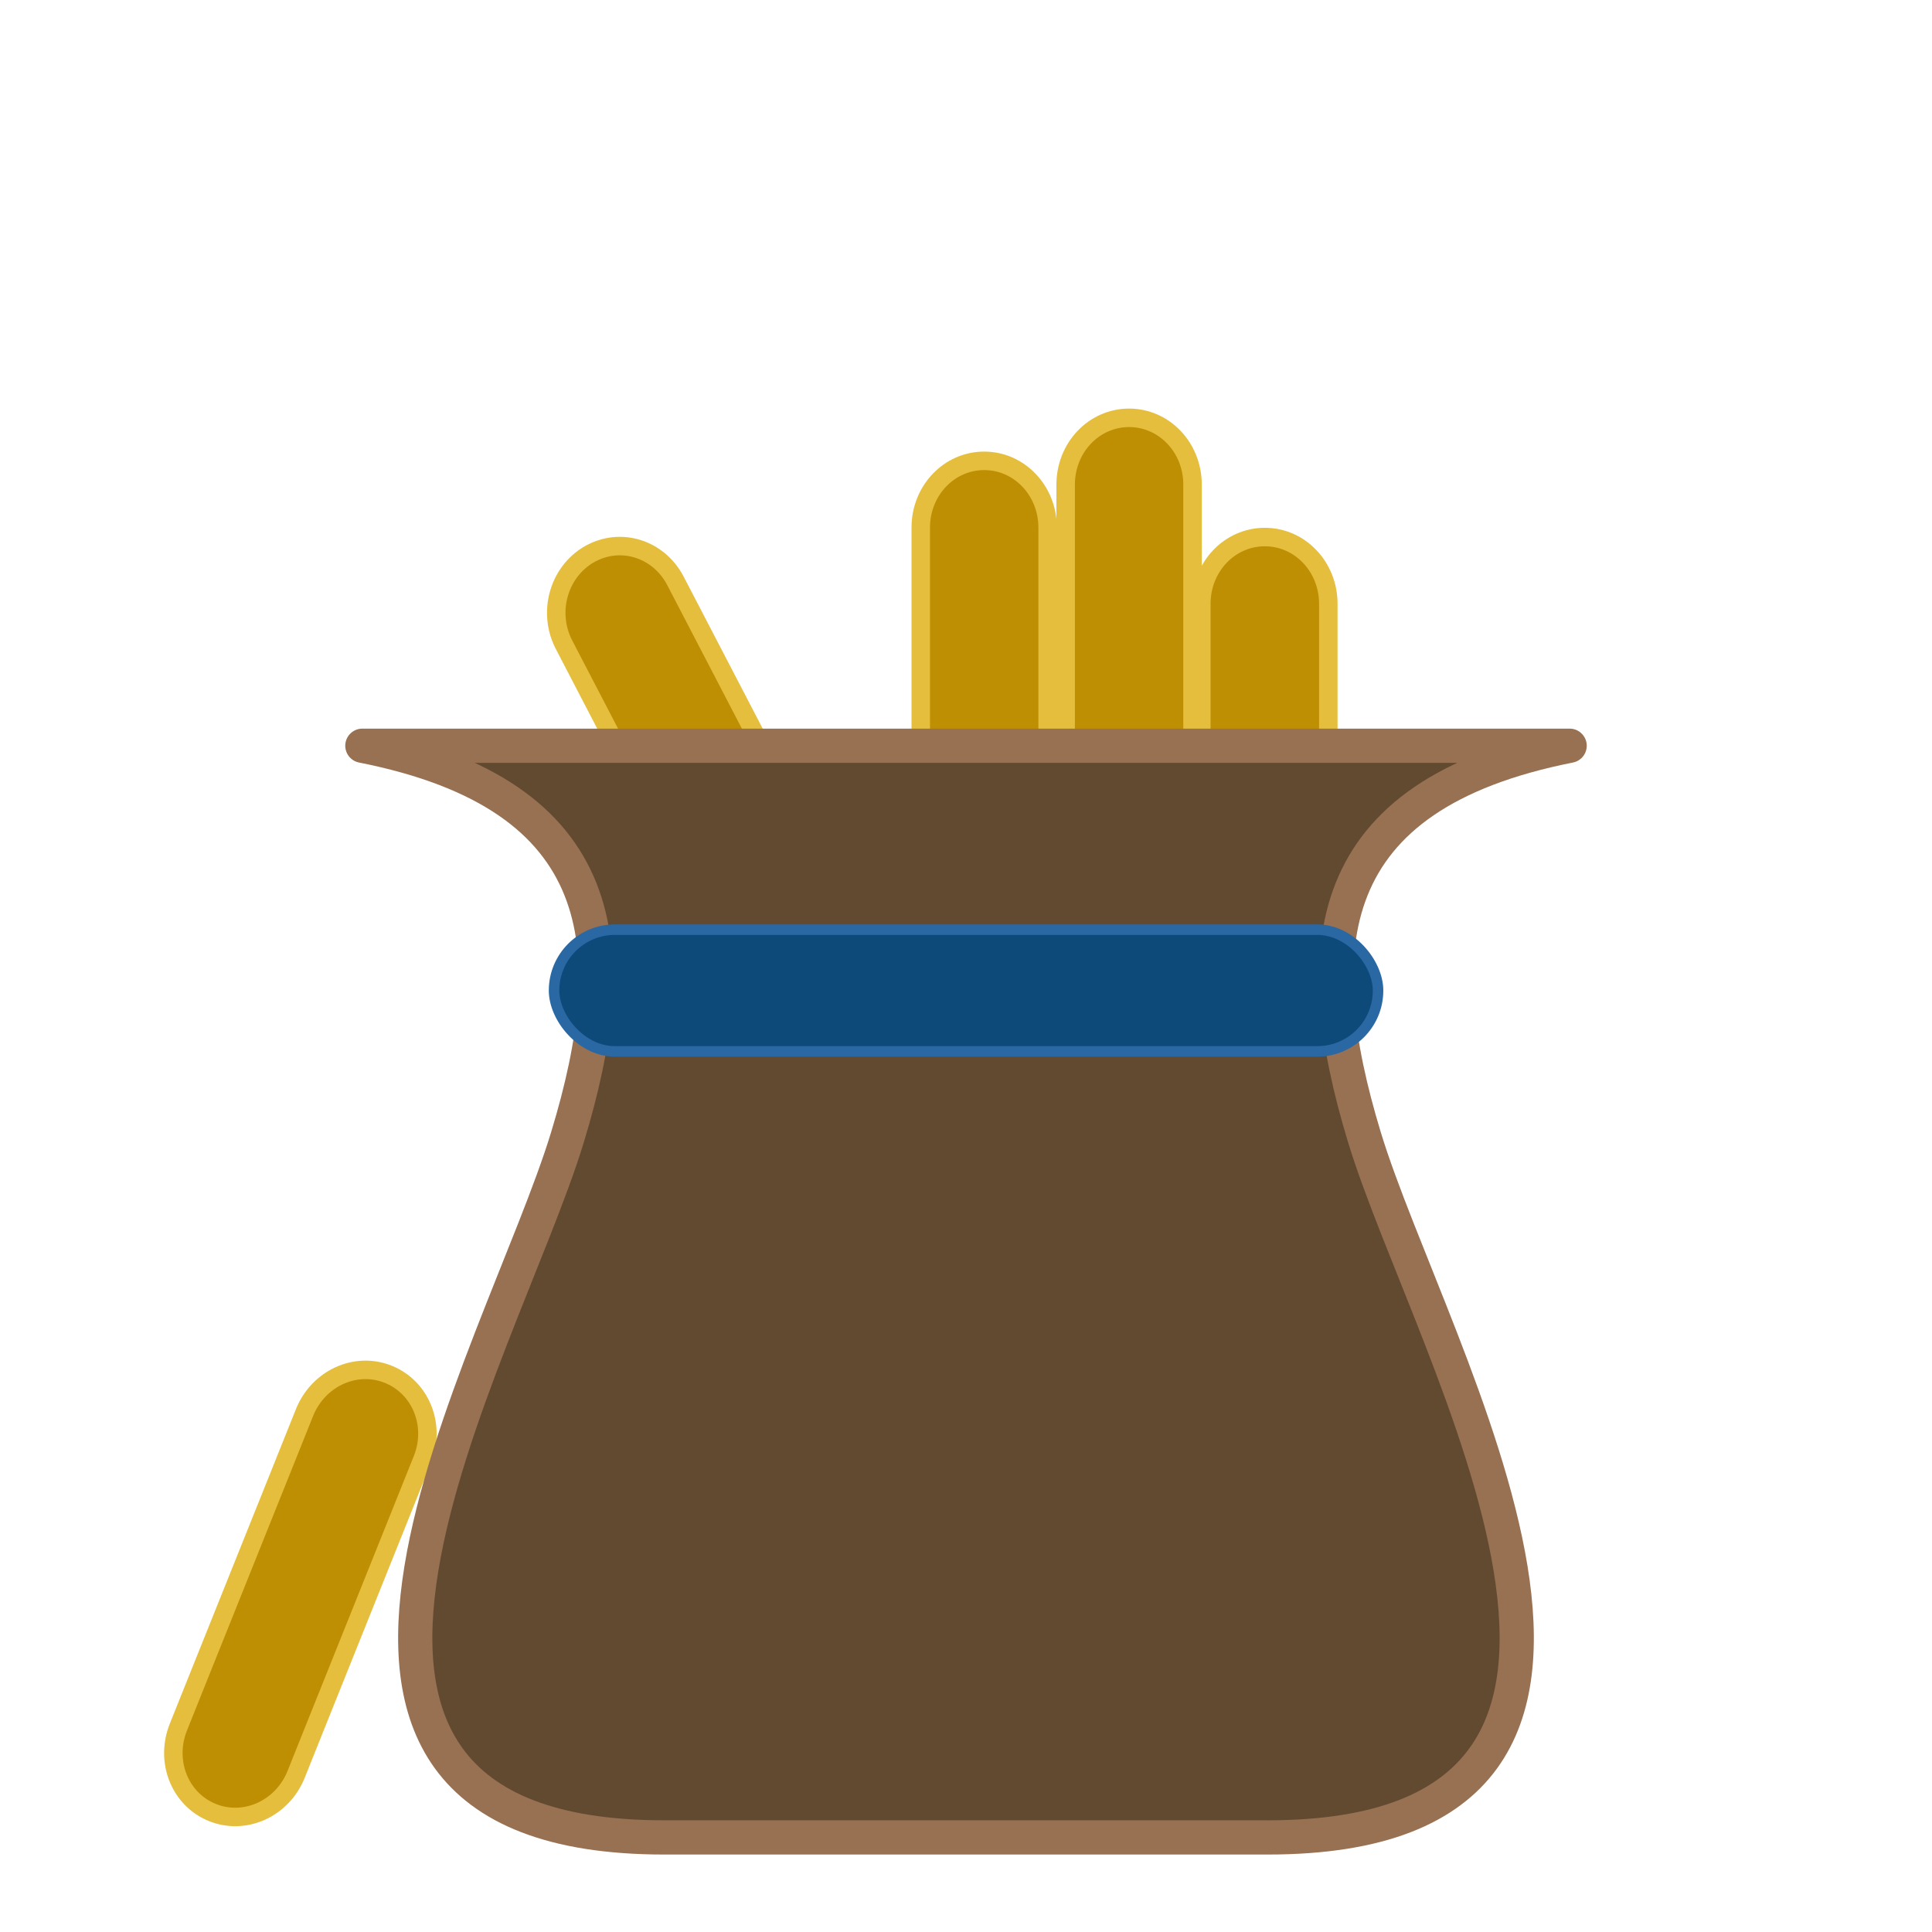 <?xml version="1.0" encoding="UTF-8" standalone="no"?>
<!-- Created with Inkscape (http://www.inkscape.org/) -->

<svg
   width="64"
   height="64"
   viewBox="0 0 16.933 16.933"
   version="1.1"
   id="svg1"
   inkscape:version="1.3.2 (091e20e, 2023-11-25, custom)"
   sodipodi:docname="Purse.svg"
   xml:space="preserve"
   inkscape:export-filename="PrayerBeads.png"
   inkscape:export-xdpi="96"
   inkscape:export-ydpi="96"
   xmlns:inkscape="http://www.inkscape.org/namespaces/inkscape"
   xmlns:sodipodi="http://sodipodi.sourceforge.net/DTD/sodipodi-0.dtd"
   xmlns="http://www.w3.org/2000/svg"
   xmlns:svg="http://www.w3.org/2000/svg"><sodipodi:namedview
     id="namedview1"
     pagecolor="#505050"
     bordercolor="#eeeeee"
     borderopacity="1"
     inkscape:showpageshadow="0"
     inkscape:pageopacity="0"
     inkscape:pagecheckerboard="0"
     inkscape:deskcolor="#505050"
     inkscape:document-units="mm"
     showgrid="true"
     showguides="true"
     inkscape:zoom="4.0000001"
     inkscape:cx="32.625"
     inkscape:cy="16.375"
     inkscape:window-width="1920"
     inkscape:window-height="1009"
     inkscape:window-x="-8"
     inkscape:window-y="-8"
     inkscape:window-maximized="1"
     inkscape:current-layer="layer1"><inkscape:grid
       id="grid1"
       units="px"
       originx="0"
       originy="0"
       spacingx="1.058"
       spacingy="1.058"
       empcolor="#0099e5"
       empopacity="0.302"
       color="#0099e5"
       opacity="0.149"
       empspacing="5"
       dotted="false"
       gridanglex="30"
       gridanglez="30"
       visible="true"
       snapvisiblegridlinesonly="true" /></sodipodi:namedview><defs
     id="defs1" /><g
     inkscape:label="Layer 1"
     inkscape:groupmode="layer"
     id="layer1"
     style="display:inline"><path
       d="m 8.626,4.039 c -0.308,0 -0.556,0.261 -0.556,0.585 V 7.134 H 9.182 V 4.624 c 0,-0.324 -0.248,-0.585 -0.556,-0.585 z"
       style="fill:#be8e03;stroke:#e5be3e;stroke-width:0.162;stroke-linecap:round;stroke-linejoin:round;stroke-miterlimit:5.2"
       id="path7" /><path
       d="M 5.165,4.858 C 4.895,5.014 4.796,5.368 4.944,5.652 L 6.089,7.854 7.065,7.293 5.92,5.091 C 5.772,4.807 5.436,4.703 5.165,4.858 Z"
       style="display:inline;fill:#be8e03;stroke:#e5be3e;stroke-width:0.162;stroke-linecap:round;stroke-linejoin:round;stroke-miterlimit:5.2"
       id="path7-0" /><path
       d="m 9.896,3.662 c -0.308,0 -0.556,0.261 -0.556,0.585 V 6.756 H 10.452 V 4.247 c 0,-0.324 -0.248,-0.585 -0.556,-0.585 z"
       style="display:inline;fill:#be8e03;stroke:#e5be3e;stroke-width:0.162;stroke-linecap:round;stroke-linejoin:round;stroke-miterlimit:5.2"
       id="path7-9" /><path
       d="m 3.403,12.045 c -0.286,-0.115 -0.613,0.035 -0.734,0.335 l -0.171,0.427 -0.763,1.902 -0.171,0.427 c -0.121,0.301 0.012,0.635 0.298,0.75 0.286,0.115 0.614,-0.035 0.734,-0.336 l 0.171,-0.427 0.763,-1.902 0.171,-0.427 C 3.823,12.494 3.689,12.16 3.403,12.045 Z"
       style="display:inline;fill:#be8e03;stroke:#e5be3e;stroke-width:0.162;stroke-linecap:round;stroke-linejoin:round;stroke-miterlimit:5.2"
       id="path8"
       inkscape:transform-center-x="0.21047616"
       inkscape:transform-center-y="-0.79513861" /><path
       d="m 11.085,4.707 c -0.308,0 -0.556,0.261 -0.556,0.585 v 2.509 h 1.113 V 5.292 c 0,-0.324 -0.248,-0.585 -0.556,-0.585 z"
       style="display:inline;fill:#be8e03;stroke:#e5be3e;stroke-width:0.162;stroke-linecap:round;stroke-linejoin:round;stroke-miterlimit:5.2"
       id="path7-7" /><path
       d="M 3.176,6.536 C 5.367,6.97 5.48,8.305 4.974,9.966 4.396,11.867 1.854,16.104 5.821,16.104 h 2.645 2.645 c 3.968,0 1.426,-4.236 0.847,-6.138 C 11.454,8.305 11.567,6.97 13.757,6.536 H 8.467 Z"
       style="fill:#624a30;stroke:#987052;stroke-width:0.3;stroke-linecap:round;stroke-linejoin:round;stroke-miterlimit:5.2;stroke-dasharray:none"
       id="path5"
       sodipodi:nodetypes="csscssccc" /><rect
       style="fill:#0e4a79;stroke:#2a68a4;stroke-width:0.092;stroke-linecap:round;stroke-linejoin:round;stroke-miterlimit:5.2;stroke-dasharray:none"
       id="rect7"
       width="7.222"
       height="1.067"
       x="4.856"
       y="8.148"
       ry="0.533" /></g></svg>

